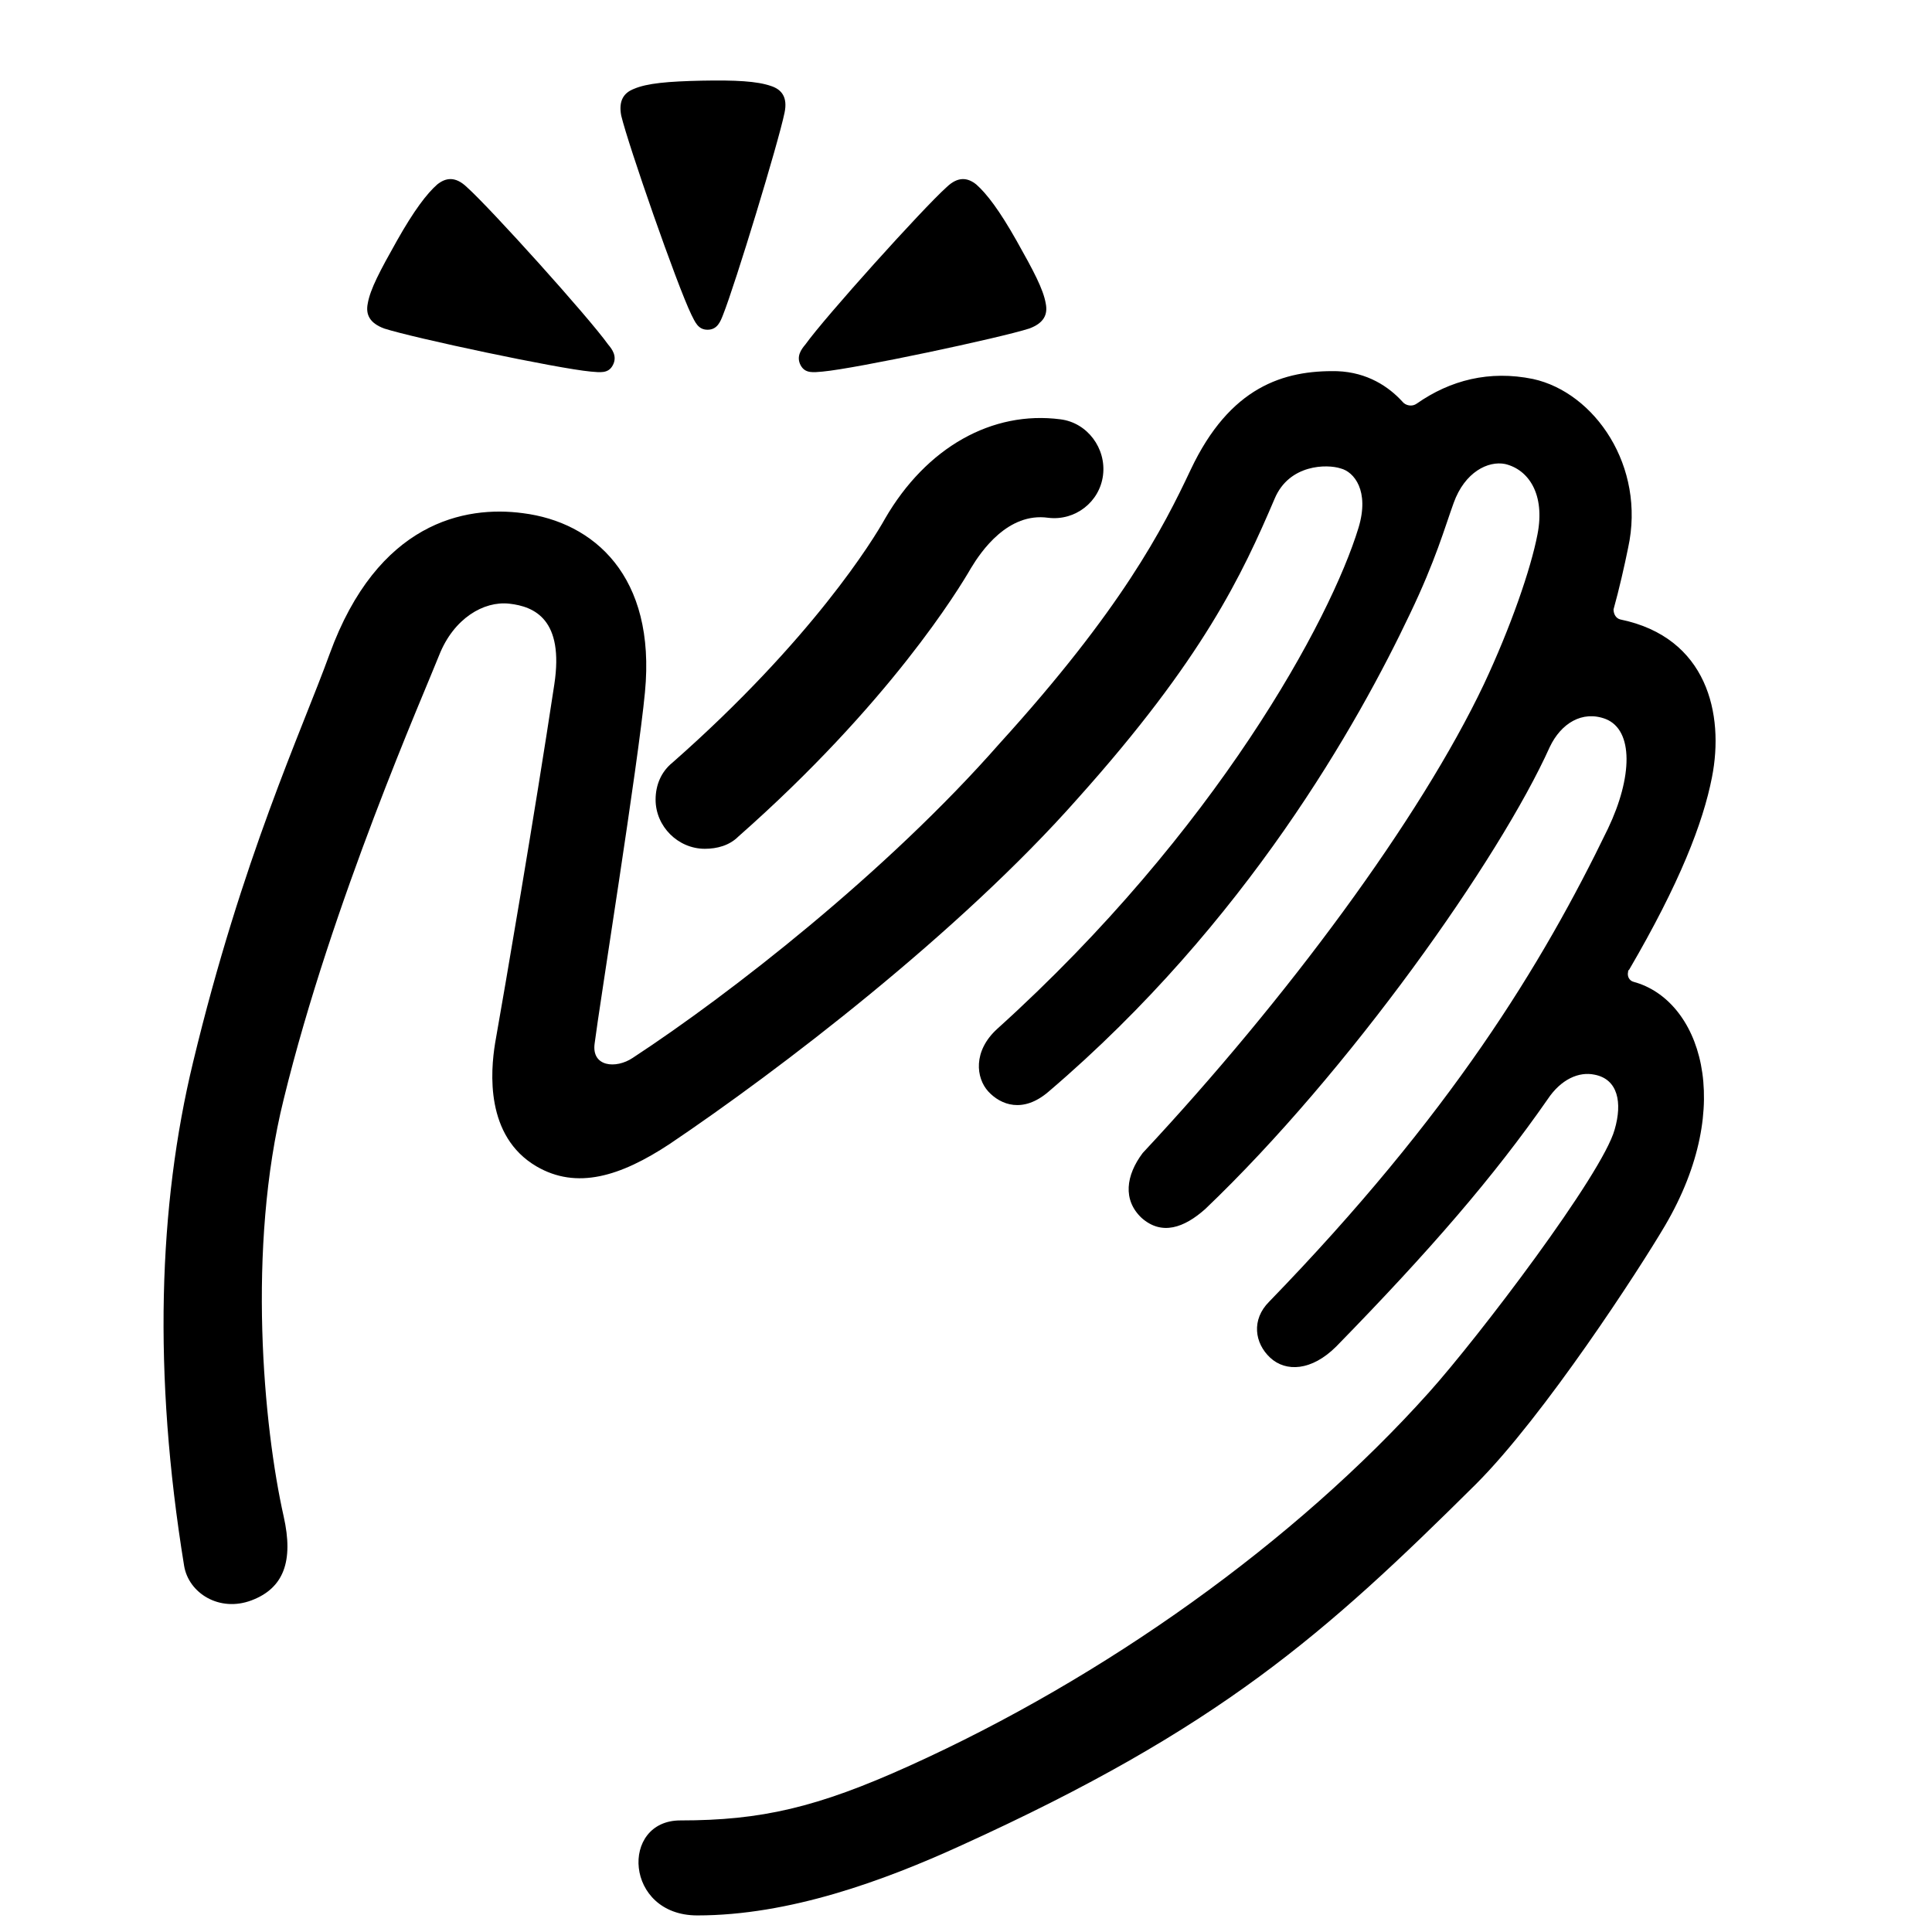 <svg width="24" height="24" viewBox="0 0 24 24" fill="none" xmlns="http://www.w3.org/2000/svg">
<g id="Clap">
<g id="Vector">
<path d="M8.756 10.544C8.422 10.544 8.144 10.266 8.144 9.933C8.144 9.752 8.214 9.586 8.353 9.474C10.089 7.946 10.854 6.696 10.993 6.445C11.507 5.556 12.326 5.098 13.174 5.209C13.508 5.251 13.744 5.57 13.702 5.904C13.66 6.237 13.355 6.473 13.021 6.432C12.521 6.362 12.188 6.848 12.062 7.057C11.91 7.321 11.048 8.738 9.172 10.392C9.061 10.503 8.908 10.544 8.756 10.544Z" fill="currentColor"/>
<path d="M14.181 15.129C14.431 15.351 14.709 15.254 14.973 15.018C16.751 13.322 18.627 10.669 19.252 9.279C19.391 8.987 19.655 8.821 19.947 8.932C20.294 9.071 20.28 9.654 19.975 10.293C19.155 11.989 18.016 13.85 15.765 16.171C15.543 16.393 15.584 16.685 15.779 16.866C15.973 17.046 16.293 17.032 16.599 16.727C17.766 15.532 18.558 14.615 19.225 13.656C19.391 13.406 19.614 13.309 19.808 13.35C20.1 13.406 20.155 13.698 20.058 14.031C19.905 14.587 18.363 16.615 17.752 17.296C16.084 19.158 13.721 20.84 11.296 21.936C10.151 22.454 9.455 22.614 8.451 22.614C7.701 22.614 7.756 23.794 8.662 23.794C9.801 23.794 10.971 23.368 11.944 22.923C15.153 21.465 16.46 20.297 18.335 18.436C19.183 17.588 20.364 15.768 20.683 15.226C21.573 13.711 21.114 12.419 20.294 12.197C20.239 12.183 20.211 12.127 20.225 12.072C20.225 12.058 20.225 12.058 20.239 12.044C20.864 10.974 21.156 10.224 21.267 9.654C21.42 8.876 21.212 7.918 20.128 7.695C20.072 7.681 20.044 7.626 20.044 7.57C20.114 7.32 20.183 7.014 20.225 6.806C20.447 5.792 19.808 4.875 19.044 4.708C18.502 4.597 18.016 4.722 17.599 5.014C17.543 5.055 17.46 5.041 17.418 4.986C17.252 4.805 16.988 4.625 16.612 4.611C15.945 4.597 15.278 4.805 14.792 5.833C14.445 6.57 13.931 7.57 12.416 9.237C11.013 10.835 9.068 12.35 7.859 13.142C7.651 13.281 7.345 13.253 7.387 12.961C7.442 12.517 7.928 9.488 8.012 8.598C8.151 7.153 7.373 6.486 6.497 6.375C5.775 6.278 4.691 6.486 4.094 8.126C3.746 9.085 3.01 10.655 2.398 13.197C1.968 14.976 1.898 17.06 2.287 19.45C2.343 19.792 2.727 20.031 3.125 19.88C3.524 19.729 3.649 19.394 3.524 18.838C3.274 17.727 3.065 15.504 3.524 13.656C4.121 11.21 5.275 8.598 5.455 8.14C5.636 7.681 6.01 7.464 6.326 7.499C6.642 7.534 7.008 7.697 6.886 8.501C6.636 10.155 6.275 12.252 6.15 12.961C6.094 13.309 6.025 14.114 6.664 14.489C7.164 14.781 7.706 14.615 8.317 14.212C9.679 13.295 11.916 11.586 13.389 9.918C14.945 8.181 15.431 7.139 15.834 6.195C16.015 5.764 16.487 5.764 16.654 5.819C16.821 5.861 17.015 6.097 16.876 6.556C16.529 7.695 15.112 10.321 12.389 12.78C12.083 13.058 12.124 13.392 12.277 13.559C12.43 13.725 12.708 13.836 13.028 13.559C15.487 11.461 16.876 8.973 17.515 7.626C17.835 6.959 17.946 6.556 18.057 6.25C18.196 5.861 18.488 5.722 18.697 5.764C18.988 5.833 19.197 6.139 19.099 6.639C19.016 7.07 18.766 7.792 18.433 8.501C17.641 10.168 15.987 12.405 14.195 14.323C13.986 14.601 13.945 14.906 14.181 15.129Z" fill="currentColor"/>
<path d="M7.613 4.536C7.67 4.428 7.606 4.34 7.554 4.279C7.308 3.935 6.095 2.589 5.8 2.325C5.657 2.187 5.537 2.207 5.432 2.291C5.301 2.406 5.142 2.616 4.931 2.99C4.72 3.365 4.599 3.591 4.568 3.772C4.542 3.905 4.589 4.013 4.773 4.081C5.139 4.199 6.924 4.578 7.339 4.616C7.453 4.625 7.557 4.644 7.613 4.536Z" fill="currentColor"/>
<path d="M9.945 4.536C9.889 4.428 9.953 4.34 10.005 4.279C10.251 3.935 11.464 2.589 11.759 2.325C11.902 2.187 12.022 2.207 12.127 2.291C12.258 2.406 12.417 2.616 12.628 2.99C12.839 3.365 12.96 3.591 12.991 3.772C13.017 3.905 12.97 4.013 12.786 4.081C12.419 4.199 10.635 4.578 10.219 4.616C10.106 4.625 10.002 4.644 9.945 4.536Z" fill="currentColor"/>
<path d="M8.792 4.096C8.914 4.095 8.951 3.989 8.982 3.911C9.136 3.523 9.667 1.781 9.746 1.4C9.786 1.209 9.712 1.112 9.577 1.068C9.403 1.008 9.14 0.994 8.719 1.002C8.298 1.011 8.038 1.034 7.875 1.104C7.748 1.153 7.682 1.252 7.717 1.436C7.805 1.803 8.406 3.531 8.588 3.908C8.634 3.998 8.671 4.098 8.792 4.096Z" fill="currentColor"/>
</g>
</g>
</svg>
